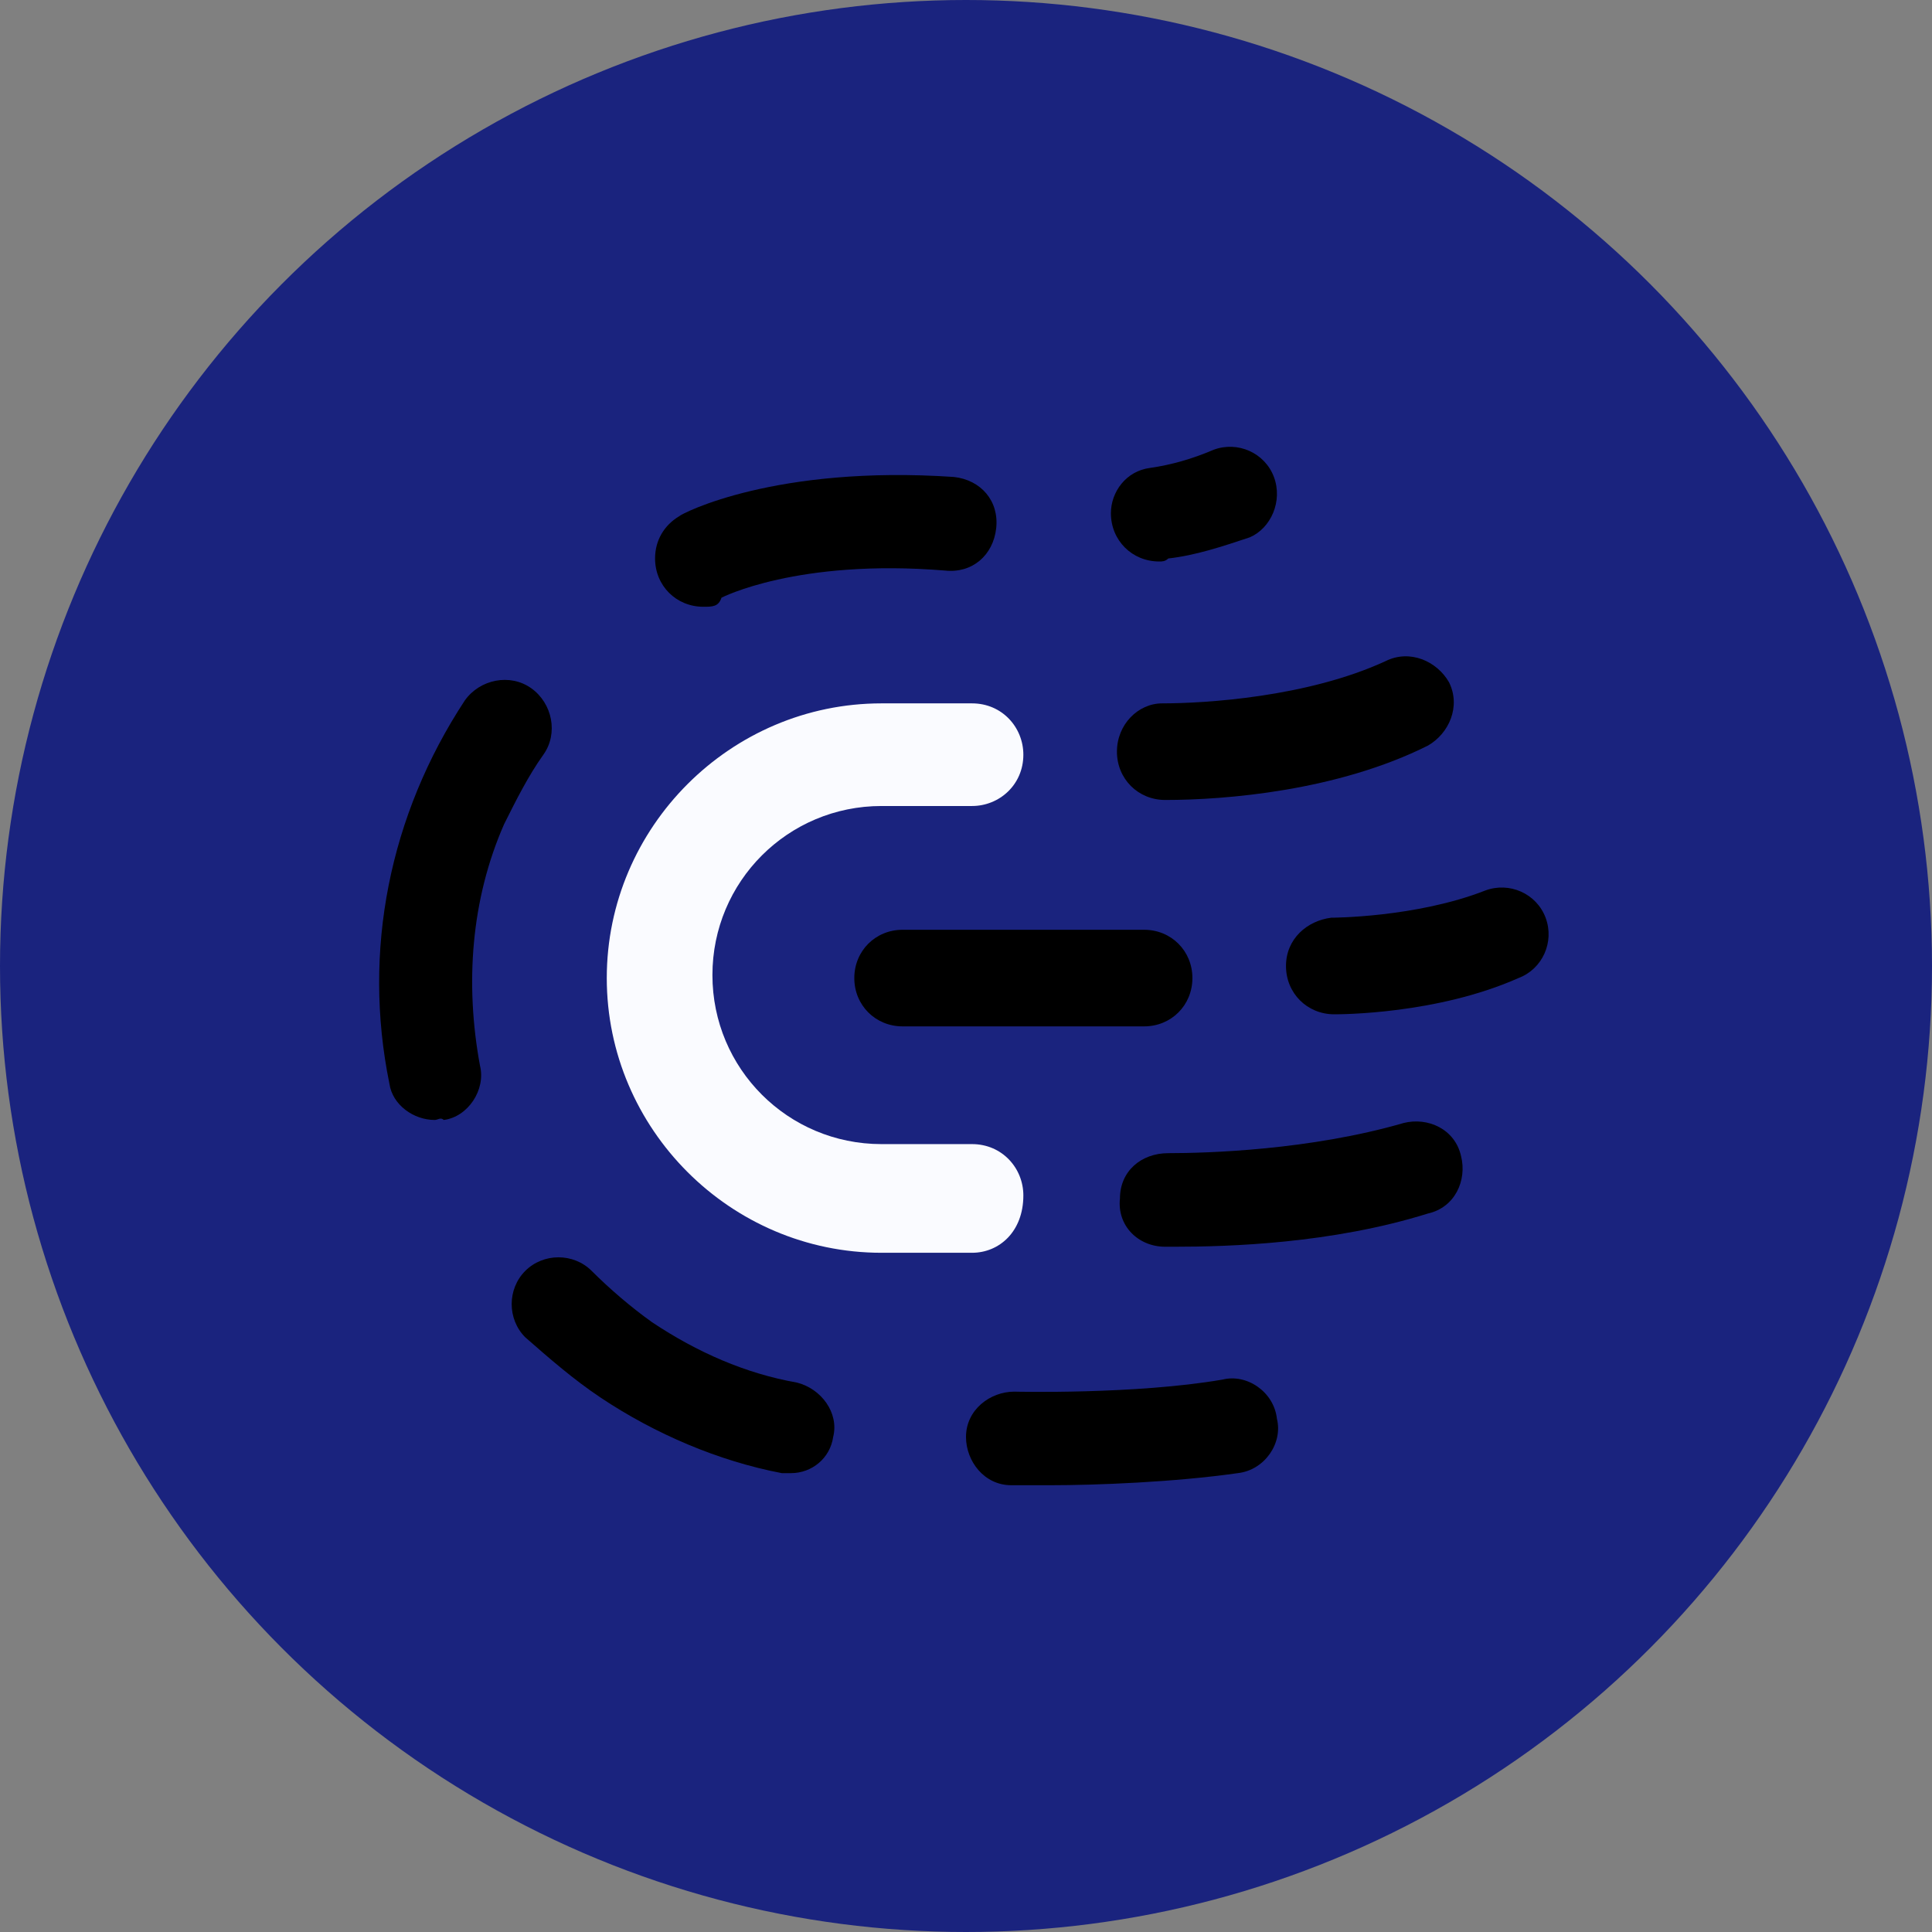 <svg version="1.1" xmlns="http://www.w3.org/2000/svg" xmlns:xlink="http://www.w3.org/1999/xlink" x="0px" y="0px" viewBox="0 0 64 64" style="enable-background:new 0 0 64 64" xml:space="preserve">
  <rect x="0" y="0" width="64" height="64" fill="#808080" stroke="none"/>
  <g>
    <circle cx="32" cy="32" r="32" style="fill:#1A237E"/>
    <path class="st1" d="M26.2 48.8c-.1 0-.2 0-.3 0-2.1-.4-4.2-1.3-6-2.5-.9-.6-1.7-1.3-2.5-2-.6-.6-.6-1.6 0-2.2.6-.6 1.6-.6 2.2 0 .6.6 1.3 1.2 2 1.7 1.5 1 3.1 1.7 4.8 2 .8.2 1.4 1 1.2 1.8C27.5 48.3 26.9 48.8 26.2 48.8L26.2 48.8zM14.4 37.1c-.7 0-1.4-.5-1.5-1.2-.9-4.4 0-8.9 2.5-12.7.5-.7 1.5-.9 2.2-.4.7.5.9 1.5.4 2.2-.5.7-.9 1.5-1.3 2.3-1.1 2.5-1.3 5.3-.8 8 .2.8-.4 1.7-1.2 1.8C14.6 37 14.5 37.1 14.4 37.1L14.4 37.1zM38.4 18.6c-.9 0-1.6-.7-1.6-1.6 0-.7.5-1.4 1.3-1.5.7-.1 1.4-.3 2.1-.6.8-.3 1.7.1 2 .9.3.8-.1 1.7-.8 2-.9.3-1.8.6-2.7.7C38.6 18.6 38.5 18.6 38.4 18.6zM38.6 26.5c-.9 0-1.6-.7-1.6-1.6 0-.9.7-1.6 1.5-1.6 1.4 0 4.8-.2 7.4-1.4.8-.4 1.7 0 2.1.7.4.8 0 1.7-.7 2.1l0 0C44.3 26.2 40.6 26.5 38.6 26.5L38.6 26.5zM38.9 41.3c-.1 0-.2 0-.3 0-.9 0-1.6-.7-1.5-1.6 0-.9.7-1.5 1.6-1.5l0 0c1.3 0 4.7-.1 7.8-1 .8-.2 1.7.2 1.9 1.1.2.8-.2 1.7-1.1 1.9 0 0 0 0 0 0C44.1 41.2 40.7 41.3 38.9 41.3z"/>
    <path d="M32.2,41.5h-3c-5,0-9.1-4.1-9.1-9.1c0-5,4.1-9.1,9.1-9.1h3c1,0,1.7,0.8,1.7,1.7c0,1-0.8,1.7-1.7,1.7h-3 c-3.1,0-5.6,2.5-5.6,5.6c0,3.1,2.5,5.6,5.6,5.6h3c1,0,1.7,0.8,1.7,1.7C33.9,40.8,33.1,41.5,32.2,41.5z" style="fill:#FAFBFF"/>
    <path class="st1" d="M37.9 34h-8c-.9 0-1.6-.7-1.6-1.6 0-.9.7-1.6 1.6-1.6l0 0h8c.9 0 1.6.7 1.6 1.6C39.5 33.3 38.8 34 37.9 34 37.9 34 37.9 34 37.9 34L37.9 34zM44.2 33.6c-.9 0-1.6-.7-1.6-1.6 0-.9.7-1.5 1.5-1.6l0 0c0 0 2.8 0 5.1-.9.8-.3 1.7.1 2 .9s-.1 1.7-.9 2C47.6 33.6 44.4 33.6 44.2 33.6L44.2 33.6zM34.8 49.2c-.8 0-1.3 0-1.3 0-.9 0-1.5-.8-1.5-1.6 0-.9.8-1.5 1.6-1.5 0 0 4 .1 6.9-.4.8-.2 1.7.4 1.8 1.3.2.8-.4 1.7-1.3 1.8C38.9 49.1 36.3 49.2 34.8 49.2zM23.3 20.1c-.9 0-1.6-.7-1.6-1.6 0-.6.3-1.1.8-1.4.1-.1 3.2-1.7 9.1-1.3.9.1 1.5.8 1.4 1.7-.1.9-.8 1.5-1.7 1.4-4.9-.4-7.4.9-7.4.9C23.8 20.1 23.6 20.1 23.3 20.1z"/>
  </g>
</svg>
